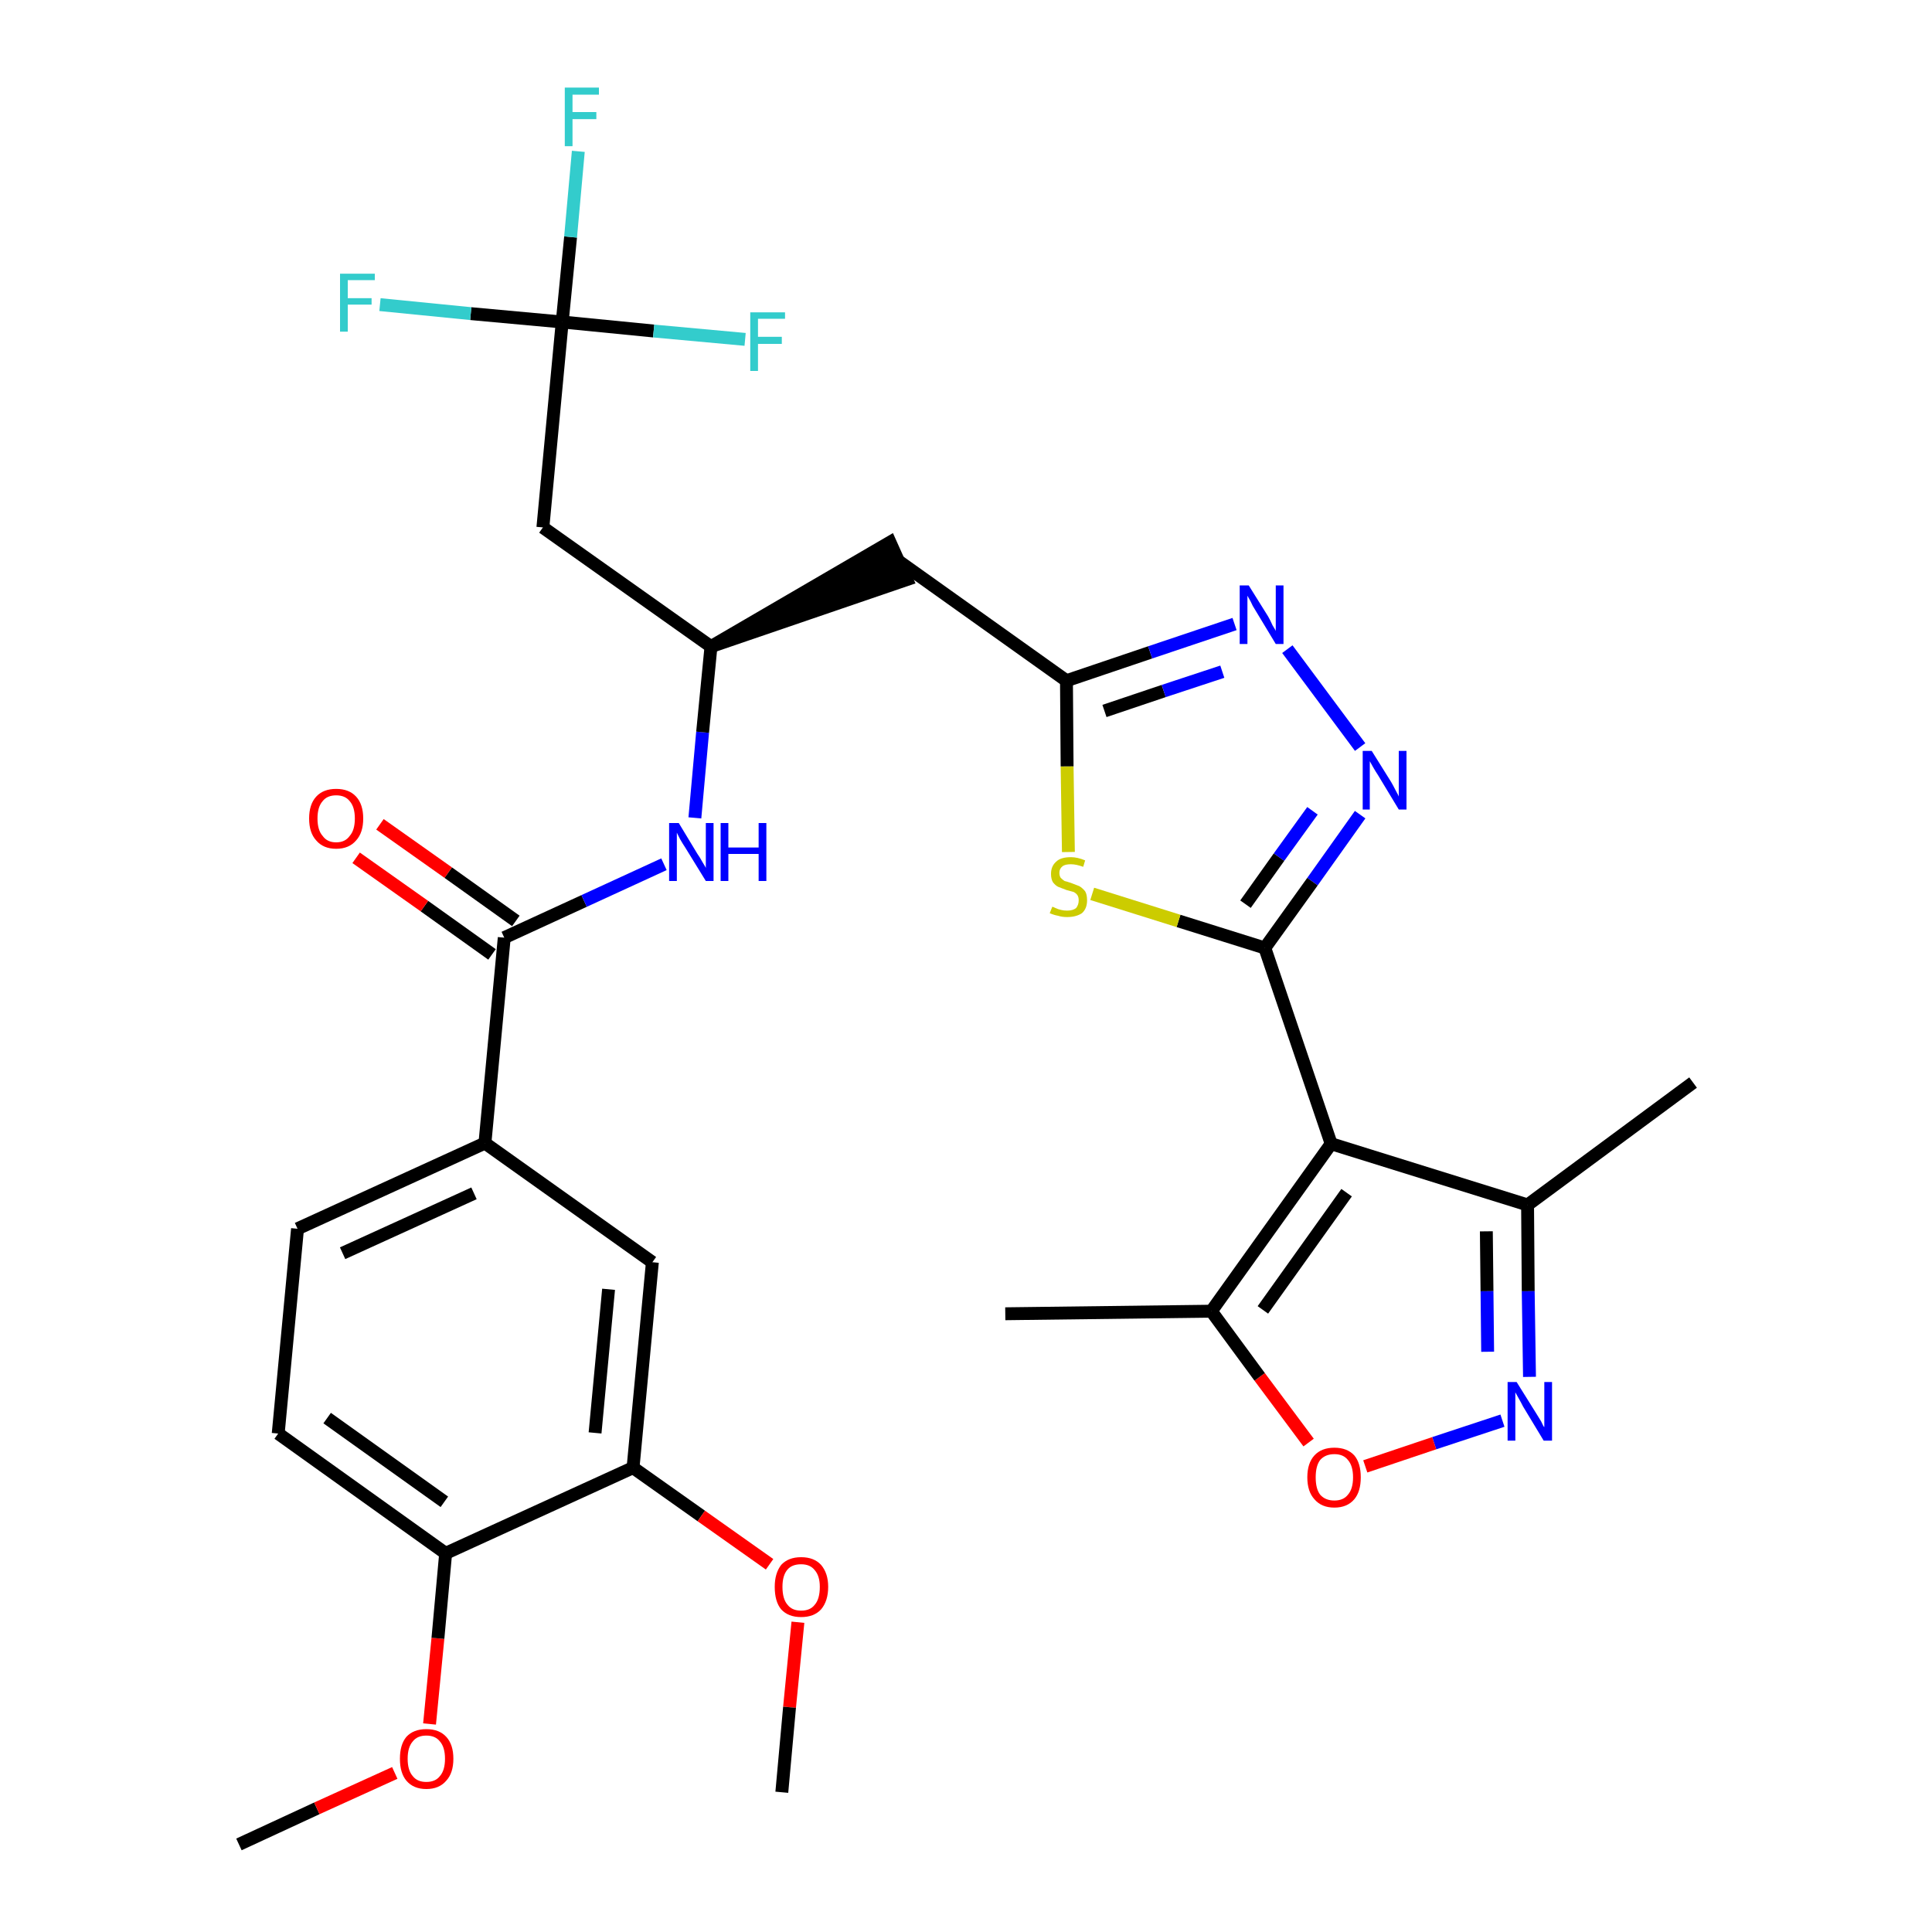 <?xml version='1.0' encoding='iso-8859-1'?>
<svg version='1.1' baseProfile='full'
              xmlns='http://www.w3.org/2000/svg'
                      xmlns:rdkit='http://www.rdkit.org/xml'
                      xmlns:xlink='http://www.w3.org/1999/xlink'
                  xml:space='preserve'
width='300px' height='300px' viewBox='0 0 300 300'>
<!-- END OF HEADER -->
<path class='bond-0 atom-0 atom-1' d='M 37.1,286.4 L 49.2,280.8' style='fill:none;fill-rule:evenodd;stroke:#000000;stroke-width:2.0px;stroke-linecap:butt;stroke-linejoin:miter;stroke-opacity:1' />
<path class='bond-0 atom-0 atom-1' d='M 49.2,280.8 L 61.3,275.3' style='fill:none;fill-rule:evenodd;stroke:#FF0000;stroke-width:2.0px;stroke-linecap:butt;stroke-linejoin:miter;stroke-opacity:1' />
<path class='bond-1 atom-1 atom-2' d='M 66.7,267.7 L 68.0,254.4' style='fill:none;fill-rule:evenodd;stroke:#FF0000;stroke-width:2.0px;stroke-linecap:butt;stroke-linejoin:miter;stroke-opacity:1' />
<path class='bond-1 atom-1 atom-2' d='M 68.0,254.4 L 69.2,241.2' style='fill:none;fill-rule:evenodd;stroke:#000000;stroke-width:2.0px;stroke-linecap:butt;stroke-linejoin:miter;stroke-opacity:1' />
<path class='bond-2 atom-2 atom-3' d='M 69.2,241.2 L 43.2,222.6' style='fill:none;fill-rule:evenodd;stroke:#000000;stroke-width:2.0px;stroke-linecap:butt;stroke-linejoin:miter;stroke-opacity:1' />
<path class='bond-2 atom-2 atom-3' d='M 69.0,233.2 L 50.8,220.2' style='fill:none;fill-rule:evenodd;stroke:#000000;stroke-width:2.0px;stroke-linecap:butt;stroke-linejoin:miter;stroke-opacity:1' />
<path class='bond-31 atom-29 atom-2' d='M 98.3,227.9 L 69.2,241.2' style='fill:none;fill-rule:evenodd;stroke:#000000;stroke-width:2.0px;stroke-linecap:butt;stroke-linejoin:miter;stroke-opacity:1' />
<path class='bond-3 atom-3 atom-4' d='M 43.2,222.6 L 46.2,190.8' style='fill:none;fill-rule:evenodd;stroke:#000000;stroke-width:2.0px;stroke-linecap:butt;stroke-linejoin:miter;stroke-opacity:1' />
<path class='bond-4 atom-4 atom-5' d='M 46.2,190.8 L 75.3,177.5' style='fill:none;fill-rule:evenodd;stroke:#000000;stroke-width:2.0px;stroke-linecap:butt;stroke-linejoin:miter;stroke-opacity:1' />
<path class='bond-4 atom-4 atom-5' d='M 53.2,194.6 L 73.6,185.3' style='fill:none;fill-rule:evenodd;stroke:#000000;stroke-width:2.0px;stroke-linecap:butt;stroke-linejoin:miter;stroke-opacity:1' />
<path class='bond-5 atom-5 atom-6' d='M 75.3,177.5 L 78.3,145.6' style='fill:none;fill-rule:evenodd;stroke:#000000;stroke-width:2.0px;stroke-linecap:butt;stroke-linejoin:miter;stroke-opacity:1' />
<path class='bond-27 atom-5 atom-28' d='M 75.3,177.5 L 101.3,196.0' style='fill:none;fill-rule:evenodd;stroke:#000000;stroke-width:2.0px;stroke-linecap:butt;stroke-linejoin:miter;stroke-opacity:1' />
<path class='bond-6 atom-6 atom-7' d='M 80.1,143.0 L 69.6,135.5' style='fill:none;fill-rule:evenodd;stroke:#000000;stroke-width:2.0px;stroke-linecap:butt;stroke-linejoin:miter;stroke-opacity:1' />
<path class='bond-6 atom-6 atom-7' d='M 69.6,135.5 L 59.0,128.0' style='fill:none;fill-rule:evenodd;stroke:#FF0000;stroke-width:2.0px;stroke-linecap:butt;stroke-linejoin:miter;stroke-opacity:1' />
<path class='bond-6 atom-6 atom-7' d='M 76.4,148.2 L 65.9,140.7' style='fill:none;fill-rule:evenodd;stroke:#000000;stroke-width:2.0px;stroke-linecap:butt;stroke-linejoin:miter;stroke-opacity:1' />
<path class='bond-6 atom-6 atom-7' d='M 65.9,140.7 L 55.3,133.2' style='fill:none;fill-rule:evenodd;stroke:#FF0000;stroke-width:2.0px;stroke-linecap:butt;stroke-linejoin:miter;stroke-opacity:1' />
<path class='bond-7 atom-6 atom-8' d='M 78.3,145.6 L 90.7,139.9' style='fill:none;fill-rule:evenodd;stroke:#000000;stroke-width:2.0px;stroke-linecap:butt;stroke-linejoin:miter;stroke-opacity:1' />
<path class='bond-7 atom-6 atom-8' d='M 90.7,139.9 L 103.1,134.2' style='fill:none;fill-rule:evenodd;stroke:#0000FF;stroke-width:2.0px;stroke-linecap:butt;stroke-linejoin:miter;stroke-opacity:1' />
<path class='bond-8 atom-8 atom-9' d='M 107.9,127.0 L 109.1,113.7' style='fill:none;fill-rule:evenodd;stroke:#0000FF;stroke-width:2.0px;stroke-linecap:butt;stroke-linejoin:miter;stroke-opacity:1' />
<path class='bond-8 atom-8 atom-9' d='M 109.1,113.7 L 110.4,100.4' style='fill:none;fill-rule:evenodd;stroke:#000000;stroke-width:2.0px;stroke-linecap:butt;stroke-linejoin:miter;stroke-opacity:1' />
<path class='bond-9 atom-9 atom-10' d='M 110.4,100.4 L 140.8,90.0 L 138.2,84.2 Z' style='fill:#000000;fill-rule:evenodd;fill-opacity:1;stroke:#000000;stroke-width:2.0px;stroke-linecap:butt;stroke-linejoin:miter;stroke-opacity:1;' />
<path class='bond-22 atom-9 atom-23' d='M 110.4,100.4 L 84.3,81.9' style='fill:none;fill-rule:evenodd;stroke:#000000;stroke-width:2.0px;stroke-linecap:butt;stroke-linejoin:miter;stroke-opacity:1' />
<path class='bond-10 atom-10 atom-11' d='M 139.5,87.1 L 165.6,105.7' style='fill:none;fill-rule:evenodd;stroke:#000000;stroke-width:2.0px;stroke-linecap:butt;stroke-linejoin:miter;stroke-opacity:1' />
<path class='bond-11 atom-11 atom-12' d='M 165.6,105.7 L 178.6,101.3' style='fill:none;fill-rule:evenodd;stroke:#000000;stroke-width:2.0px;stroke-linecap:butt;stroke-linejoin:miter;stroke-opacity:1' />
<path class='bond-11 atom-11 atom-12' d='M 178.6,101.3 L 191.7,96.9' style='fill:none;fill-rule:evenodd;stroke:#0000FF;stroke-width:2.0px;stroke-linecap:butt;stroke-linejoin:miter;stroke-opacity:1' />
<path class='bond-11 atom-11 atom-12' d='M 171.5,110.4 L 180.7,107.3' style='fill:none;fill-rule:evenodd;stroke:#000000;stroke-width:2.0px;stroke-linecap:butt;stroke-linejoin:miter;stroke-opacity:1' />
<path class='bond-11 atom-11 atom-12' d='M 180.7,107.3 L 189.8,104.3' style='fill:none;fill-rule:evenodd;stroke:#0000FF;stroke-width:2.0px;stroke-linecap:butt;stroke-linejoin:miter;stroke-opacity:1' />
<path class='bond-32 atom-22 atom-11' d='M 165.9,132.3 L 165.7,119.0' style='fill:none;fill-rule:evenodd;stroke:#CCCC00;stroke-width:2.0px;stroke-linecap:butt;stroke-linejoin:miter;stroke-opacity:1' />
<path class='bond-32 atom-22 atom-11' d='M 165.7,119.0 L 165.6,105.7' style='fill:none;fill-rule:evenodd;stroke:#000000;stroke-width:2.0px;stroke-linecap:butt;stroke-linejoin:miter;stroke-opacity:1' />
<path class='bond-12 atom-12 atom-13' d='M 199.9,100.8 L 211.2,116.0' style='fill:none;fill-rule:evenodd;stroke:#0000FF;stroke-width:2.0px;stroke-linecap:butt;stroke-linejoin:miter;stroke-opacity:1' />
<path class='bond-13 atom-13 atom-14' d='M 211.2,126.5 L 203.8,136.9' style='fill:none;fill-rule:evenodd;stroke:#0000FF;stroke-width:2.0px;stroke-linecap:butt;stroke-linejoin:miter;stroke-opacity:1' />
<path class='bond-13 atom-13 atom-14' d='M 203.8,136.9 L 196.4,147.2' style='fill:none;fill-rule:evenodd;stroke:#000000;stroke-width:2.0px;stroke-linecap:butt;stroke-linejoin:miter;stroke-opacity:1' />
<path class='bond-13 atom-13 atom-14' d='M 203.8,125.9 L 198.6,133.1' style='fill:none;fill-rule:evenodd;stroke:#0000FF;stroke-width:2.0px;stroke-linecap:butt;stroke-linejoin:miter;stroke-opacity:1' />
<path class='bond-13 atom-13 atom-14' d='M 198.6,133.1 L 193.4,140.4' style='fill:none;fill-rule:evenodd;stroke:#000000;stroke-width:2.0px;stroke-linecap:butt;stroke-linejoin:miter;stroke-opacity:1' />
<path class='bond-14 atom-14 atom-15' d='M 196.4,147.2 L 206.7,177.6' style='fill:none;fill-rule:evenodd;stroke:#000000;stroke-width:2.0px;stroke-linecap:butt;stroke-linejoin:miter;stroke-opacity:1' />
<path class='bond-21 atom-14 atom-22' d='M 196.4,147.2 L 183.0,143.0' style='fill:none;fill-rule:evenodd;stroke:#000000;stroke-width:2.0px;stroke-linecap:butt;stroke-linejoin:miter;stroke-opacity:1' />
<path class='bond-21 atom-14 atom-22' d='M 183.0,143.0 L 169.6,138.8' style='fill:none;fill-rule:evenodd;stroke:#CCCC00;stroke-width:2.0px;stroke-linecap:butt;stroke-linejoin:miter;stroke-opacity:1' />
<path class='bond-15 atom-15 atom-16' d='M 206.7,177.6 L 237.2,187.1' style='fill:none;fill-rule:evenodd;stroke:#000000;stroke-width:2.0px;stroke-linecap:butt;stroke-linejoin:miter;stroke-opacity:1' />
<path class='bond-33 atom-20 atom-15' d='M 188.1,203.6 L 206.7,177.6' style='fill:none;fill-rule:evenodd;stroke:#000000;stroke-width:2.0px;stroke-linecap:butt;stroke-linejoin:miter;stroke-opacity:1' />
<path class='bond-33 atom-20 atom-15' d='M 196.1,203.4 L 209.1,185.2' style='fill:none;fill-rule:evenodd;stroke:#000000;stroke-width:2.0px;stroke-linecap:butt;stroke-linejoin:miter;stroke-opacity:1' />
<path class='bond-16 atom-16 atom-17' d='M 237.2,187.1 L 262.9,168.1' style='fill:none;fill-rule:evenodd;stroke:#000000;stroke-width:2.0px;stroke-linecap:butt;stroke-linejoin:miter;stroke-opacity:1' />
<path class='bond-17 atom-16 atom-18' d='M 237.2,187.1 L 237.3,200.5' style='fill:none;fill-rule:evenodd;stroke:#000000;stroke-width:2.0px;stroke-linecap:butt;stroke-linejoin:miter;stroke-opacity:1' />
<path class='bond-17 atom-16 atom-18' d='M 237.3,200.5 L 237.5,213.8' style='fill:none;fill-rule:evenodd;stroke:#0000FF;stroke-width:2.0px;stroke-linecap:butt;stroke-linejoin:miter;stroke-opacity:1' />
<path class='bond-17 atom-16 atom-18' d='M 230.8,191.2 L 230.9,200.5' style='fill:none;fill-rule:evenodd;stroke:#000000;stroke-width:2.0px;stroke-linecap:butt;stroke-linejoin:miter;stroke-opacity:1' />
<path class='bond-17 atom-16 atom-18' d='M 230.9,200.5 L 231.0,209.9' style='fill:none;fill-rule:evenodd;stroke:#0000FF;stroke-width:2.0px;stroke-linecap:butt;stroke-linejoin:miter;stroke-opacity:1' />
<path class='bond-18 atom-18 atom-19' d='M 233.3,220.6 L 222.7,224.1' style='fill:none;fill-rule:evenodd;stroke:#0000FF;stroke-width:2.0px;stroke-linecap:butt;stroke-linejoin:miter;stroke-opacity:1' />
<path class='bond-18 atom-18 atom-19' d='M 222.7,224.1 L 212.0,227.7' style='fill:none;fill-rule:evenodd;stroke:#FF0000;stroke-width:2.0px;stroke-linecap:butt;stroke-linejoin:miter;stroke-opacity:1' />
<path class='bond-19 atom-19 atom-20' d='M 203.2,224.0 L 195.6,213.8' style='fill:none;fill-rule:evenodd;stroke:#FF0000;stroke-width:2.0px;stroke-linecap:butt;stroke-linejoin:miter;stroke-opacity:1' />
<path class='bond-19 atom-19 atom-20' d='M 195.6,213.8 L 188.1,203.6' style='fill:none;fill-rule:evenodd;stroke:#000000;stroke-width:2.0px;stroke-linecap:butt;stroke-linejoin:miter;stroke-opacity:1' />
<path class='bond-20 atom-20 atom-21' d='M 188.1,203.6 L 156.1,204.0' style='fill:none;fill-rule:evenodd;stroke:#000000;stroke-width:2.0px;stroke-linecap:butt;stroke-linejoin:miter;stroke-opacity:1' />
<path class='bond-23 atom-23 atom-24' d='M 84.3,81.9 L 87.3,50.0' style='fill:none;fill-rule:evenodd;stroke:#000000;stroke-width:2.0px;stroke-linecap:butt;stroke-linejoin:miter;stroke-opacity:1' />
<path class='bond-24 atom-24 atom-25' d='M 87.3,50.0 L 88.6,36.8' style='fill:none;fill-rule:evenodd;stroke:#000000;stroke-width:2.0px;stroke-linecap:butt;stroke-linejoin:miter;stroke-opacity:1' />
<path class='bond-24 atom-24 atom-25' d='M 88.6,36.8 L 89.8,23.5' style='fill:none;fill-rule:evenodd;stroke:#33CCCC;stroke-width:2.0px;stroke-linecap:butt;stroke-linejoin:miter;stroke-opacity:1' />
<path class='bond-25 atom-24 atom-26' d='M 87.3,50.0 L 73.1,48.7' style='fill:none;fill-rule:evenodd;stroke:#000000;stroke-width:2.0px;stroke-linecap:butt;stroke-linejoin:miter;stroke-opacity:1' />
<path class='bond-25 atom-24 atom-26' d='M 73.1,48.7 L 59.0,47.3' style='fill:none;fill-rule:evenodd;stroke:#33CCCC;stroke-width:2.0px;stroke-linecap:butt;stroke-linejoin:miter;stroke-opacity:1' />
<path class='bond-26 atom-24 atom-27' d='M 87.3,50.0 L 101.5,51.4' style='fill:none;fill-rule:evenodd;stroke:#000000;stroke-width:2.0px;stroke-linecap:butt;stroke-linejoin:miter;stroke-opacity:1' />
<path class='bond-26 atom-24 atom-27' d='M 101.5,51.4 L 115.7,52.7' style='fill:none;fill-rule:evenodd;stroke:#33CCCC;stroke-width:2.0px;stroke-linecap:butt;stroke-linejoin:miter;stroke-opacity:1' />
<path class='bond-28 atom-28 atom-29' d='M 101.3,196.0 L 98.3,227.9' style='fill:none;fill-rule:evenodd;stroke:#000000;stroke-width:2.0px;stroke-linecap:butt;stroke-linejoin:miter;stroke-opacity:1' />
<path class='bond-28 atom-28 atom-29' d='M 94.5,200.2 L 92.4,222.5' style='fill:none;fill-rule:evenodd;stroke:#000000;stroke-width:2.0px;stroke-linecap:butt;stroke-linejoin:miter;stroke-opacity:1' />
<path class='bond-29 atom-29 atom-30' d='M 98.3,227.9 L 108.9,235.4' style='fill:none;fill-rule:evenodd;stroke:#000000;stroke-width:2.0px;stroke-linecap:butt;stroke-linejoin:miter;stroke-opacity:1' />
<path class='bond-29 atom-29 atom-30' d='M 108.9,235.4 L 119.5,242.9' style='fill:none;fill-rule:evenodd;stroke:#FF0000;stroke-width:2.0px;stroke-linecap:butt;stroke-linejoin:miter;stroke-opacity:1' />
<path class='bond-30 atom-30 atom-31' d='M 123.9,251.9 L 122.6,265.1' style='fill:none;fill-rule:evenodd;stroke:#FF0000;stroke-width:2.0px;stroke-linecap:butt;stroke-linejoin:miter;stroke-opacity:1' />
<path class='bond-30 atom-30 atom-31' d='M 122.6,265.1 L 121.4,278.3' style='fill:none;fill-rule:evenodd;stroke:#000000;stroke-width:2.0px;stroke-linecap:butt;stroke-linejoin:miter;stroke-opacity:1' />
<path  class='atom-1' d='M 62.1 273.1
Q 62.1 270.9, 63.1 269.7
Q 64.2 268.5, 66.2 268.5
Q 68.2 268.5, 69.3 269.7
Q 70.4 270.9, 70.4 273.1
Q 70.4 275.3, 69.3 276.5
Q 68.2 277.8, 66.2 277.8
Q 64.2 277.8, 63.1 276.5
Q 62.1 275.3, 62.1 273.1
M 66.2 276.7
Q 67.6 276.7, 68.3 275.8
Q 69.1 274.9, 69.1 273.1
Q 69.1 271.3, 68.3 270.4
Q 67.6 269.5, 66.2 269.5
Q 64.8 269.5, 64.1 270.4
Q 63.3 271.3, 63.3 273.1
Q 63.3 274.9, 64.1 275.8
Q 64.8 276.7, 66.2 276.7
' fill='#FF0000'/>
<path  class='atom-7' d='M 48.0 127.1
Q 48.0 124.9, 49.1 123.7
Q 50.2 122.5, 52.2 122.5
Q 54.2 122.5, 55.3 123.7
Q 56.4 124.9, 56.4 127.1
Q 56.4 129.3, 55.3 130.5
Q 54.2 131.8, 52.2 131.8
Q 50.2 131.8, 49.1 130.5
Q 48.0 129.3, 48.0 127.1
M 52.2 130.8
Q 53.6 130.8, 54.3 129.8
Q 55.1 128.9, 55.1 127.1
Q 55.1 125.3, 54.3 124.4
Q 53.6 123.5, 52.2 123.5
Q 50.8 123.5, 50.1 124.4
Q 49.3 125.3, 49.3 127.1
Q 49.3 128.9, 50.1 129.8
Q 50.8 130.8, 52.2 130.8
' fill='#FF0000'/>
<path  class='atom-8' d='M 105.4 127.8
L 108.3 132.6
Q 108.6 133.0, 109.1 133.9
Q 109.6 134.7, 109.6 134.8
L 109.6 127.8
L 110.8 127.8
L 110.8 136.8
L 109.6 136.8
L 106.4 131.6
Q 106.0 131.0, 105.6 130.3
Q 105.2 129.5, 105.1 129.3
L 105.1 136.8
L 103.9 136.8
L 103.9 127.8
L 105.4 127.8
' fill='#0000FF'/>
<path  class='atom-8' d='M 111.9 127.8
L 113.1 127.8
L 113.1 131.6
L 117.8 131.6
L 117.8 127.8
L 119.0 127.8
L 119.0 136.8
L 117.8 136.8
L 117.8 132.6
L 113.1 132.6
L 113.1 136.8
L 111.9 136.8
L 111.9 127.8
' fill='#0000FF'/>
<path  class='atom-12' d='M 193.9 90.9
L 196.9 95.7
Q 197.2 96.2, 197.6 97.1
Q 198.1 97.9, 198.1 98.0
L 198.1 90.9
L 199.3 90.9
L 199.3 100.0
L 198.1 100.0
L 194.9 94.7
Q 194.5 94.1, 194.2 93.4
Q 193.8 92.7, 193.7 92.5
L 193.7 100.0
L 192.5 100.0
L 192.5 90.9
L 193.9 90.9
' fill='#0000FF'/>
<path  class='atom-13' d='M 213.0 116.6
L 216.0 121.4
Q 216.3 121.9, 216.7 122.7
Q 217.2 123.6, 217.2 123.7
L 217.2 116.6
L 218.4 116.6
L 218.4 125.7
L 217.2 125.7
L 214.0 120.4
Q 213.6 119.8, 213.2 119.1
Q 212.8 118.4, 212.7 118.2
L 212.7 125.7
L 211.6 125.7
L 211.6 116.6
L 213.0 116.6
' fill='#0000FF'/>
<path  class='atom-18' d='M 235.5 214.6
L 238.5 219.4
Q 238.8 219.9, 239.3 220.7
Q 239.7 221.6, 239.8 221.6
L 239.8 214.6
L 241.0 214.6
L 241.0 223.7
L 239.7 223.7
L 236.5 218.4
Q 236.2 217.8, 235.8 217.1
Q 235.4 216.4, 235.3 216.2
L 235.3 223.7
L 234.1 223.7
L 234.1 214.6
L 235.5 214.6
' fill='#0000FF'/>
<path  class='atom-19' d='M 203.0 229.4
Q 203.0 227.2, 204.1 226.0
Q 205.2 224.8, 207.2 224.8
Q 209.2 224.8, 210.3 226.0
Q 211.3 227.2, 211.3 229.4
Q 211.3 231.6, 210.3 232.8
Q 209.2 234.1, 207.2 234.1
Q 205.2 234.1, 204.1 232.8
Q 203.0 231.6, 203.0 229.4
M 207.2 233.0
Q 208.6 233.0, 209.3 232.1
Q 210.1 231.2, 210.1 229.4
Q 210.1 227.6, 209.3 226.7
Q 208.6 225.8, 207.2 225.8
Q 205.8 225.8, 205.0 226.7
Q 204.3 227.6, 204.3 229.4
Q 204.3 231.2, 205.0 232.1
Q 205.8 233.0, 207.2 233.0
' fill='#FF0000'/>
<path  class='atom-22' d='M 163.4 140.8
Q 163.5 140.8, 163.9 141.0
Q 164.3 141.2, 164.8 141.3
Q 165.2 141.4, 165.7 141.4
Q 166.6 141.4, 167.1 141.0
Q 167.5 140.5, 167.5 139.8
Q 167.5 139.3, 167.3 139.0
Q 167.1 138.7, 166.7 138.5
Q 166.3 138.4, 165.6 138.2
Q 164.8 137.9, 164.3 137.7
Q 163.9 137.5, 163.5 137.0
Q 163.2 136.5, 163.2 135.7
Q 163.2 134.5, 164.0 133.8
Q 164.7 133.1, 166.3 133.1
Q 167.3 133.1, 168.5 133.6
L 168.2 134.6
Q 167.1 134.2, 166.3 134.2
Q 165.4 134.2, 165.0 134.5
Q 164.5 134.9, 164.5 135.5
Q 164.5 136.0, 164.7 136.3
Q 165.0 136.6, 165.3 136.8
Q 165.7 136.9, 166.3 137.1
Q 167.1 137.4, 167.6 137.6
Q 168.1 137.9, 168.5 138.4
Q 168.8 138.9, 168.8 139.8
Q 168.8 141.1, 168.0 141.8
Q 167.1 142.4, 165.7 142.4
Q 164.9 142.4, 164.3 142.2
Q 163.7 142.1, 163.0 141.8
L 163.4 140.8
' fill='#CCCC00'/>
<path  class='atom-25' d='M 87.7 13.6
L 93.0 13.6
L 93.0 14.7
L 88.9 14.7
L 88.9 17.4
L 92.6 17.4
L 92.6 18.5
L 88.9 18.5
L 88.9 22.7
L 87.7 22.7
L 87.7 13.6
' fill='#33CCCC'/>
<path  class='atom-26' d='M 52.8 42.5
L 58.2 42.5
L 58.2 43.5
L 54.0 43.5
L 54.0 46.3
L 57.7 46.3
L 57.7 47.3
L 54.0 47.3
L 54.0 51.5
L 52.8 51.5
L 52.8 42.5
' fill='#33CCCC'/>
<path  class='atom-27' d='M 116.5 48.5
L 121.9 48.5
L 121.9 49.5
L 117.7 49.5
L 117.7 52.3
L 121.4 52.3
L 121.4 53.4
L 117.7 53.4
L 117.7 57.6
L 116.5 57.6
L 116.5 48.5
' fill='#33CCCC'/>
<path  class='atom-30' d='M 120.3 246.4
Q 120.3 244.3, 121.3 243.0
Q 122.4 241.8, 124.4 241.8
Q 126.4 241.8, 127.5 243.0
Q 128.6 244.3, 128.6 246.4
Q 128.6 248.6, 127.5 249.9
Q 126.4 251.1, 124.4 251.1
Q 122.4 251.1, 121.3 249.9
Q 120.3 248.7, 120.3 246.4
M 124.4 250.1
Q 125.8 250.1, 126.5 249.2
Q 127.3 248.3, 127.3 246.4
Q 127.3 244.7, 126.5 243.8
Q 125.8 242.9, 124.4 242.9
Q 123.0 242.9, 122.3 243.7
Q 121.5 244.6, 121.5 246.4
Q 121.5 248.3, 122.3 249.2
Q 123.0 250.1, 124.4 250.1
' fill='#FF0000'/>
</svg>

